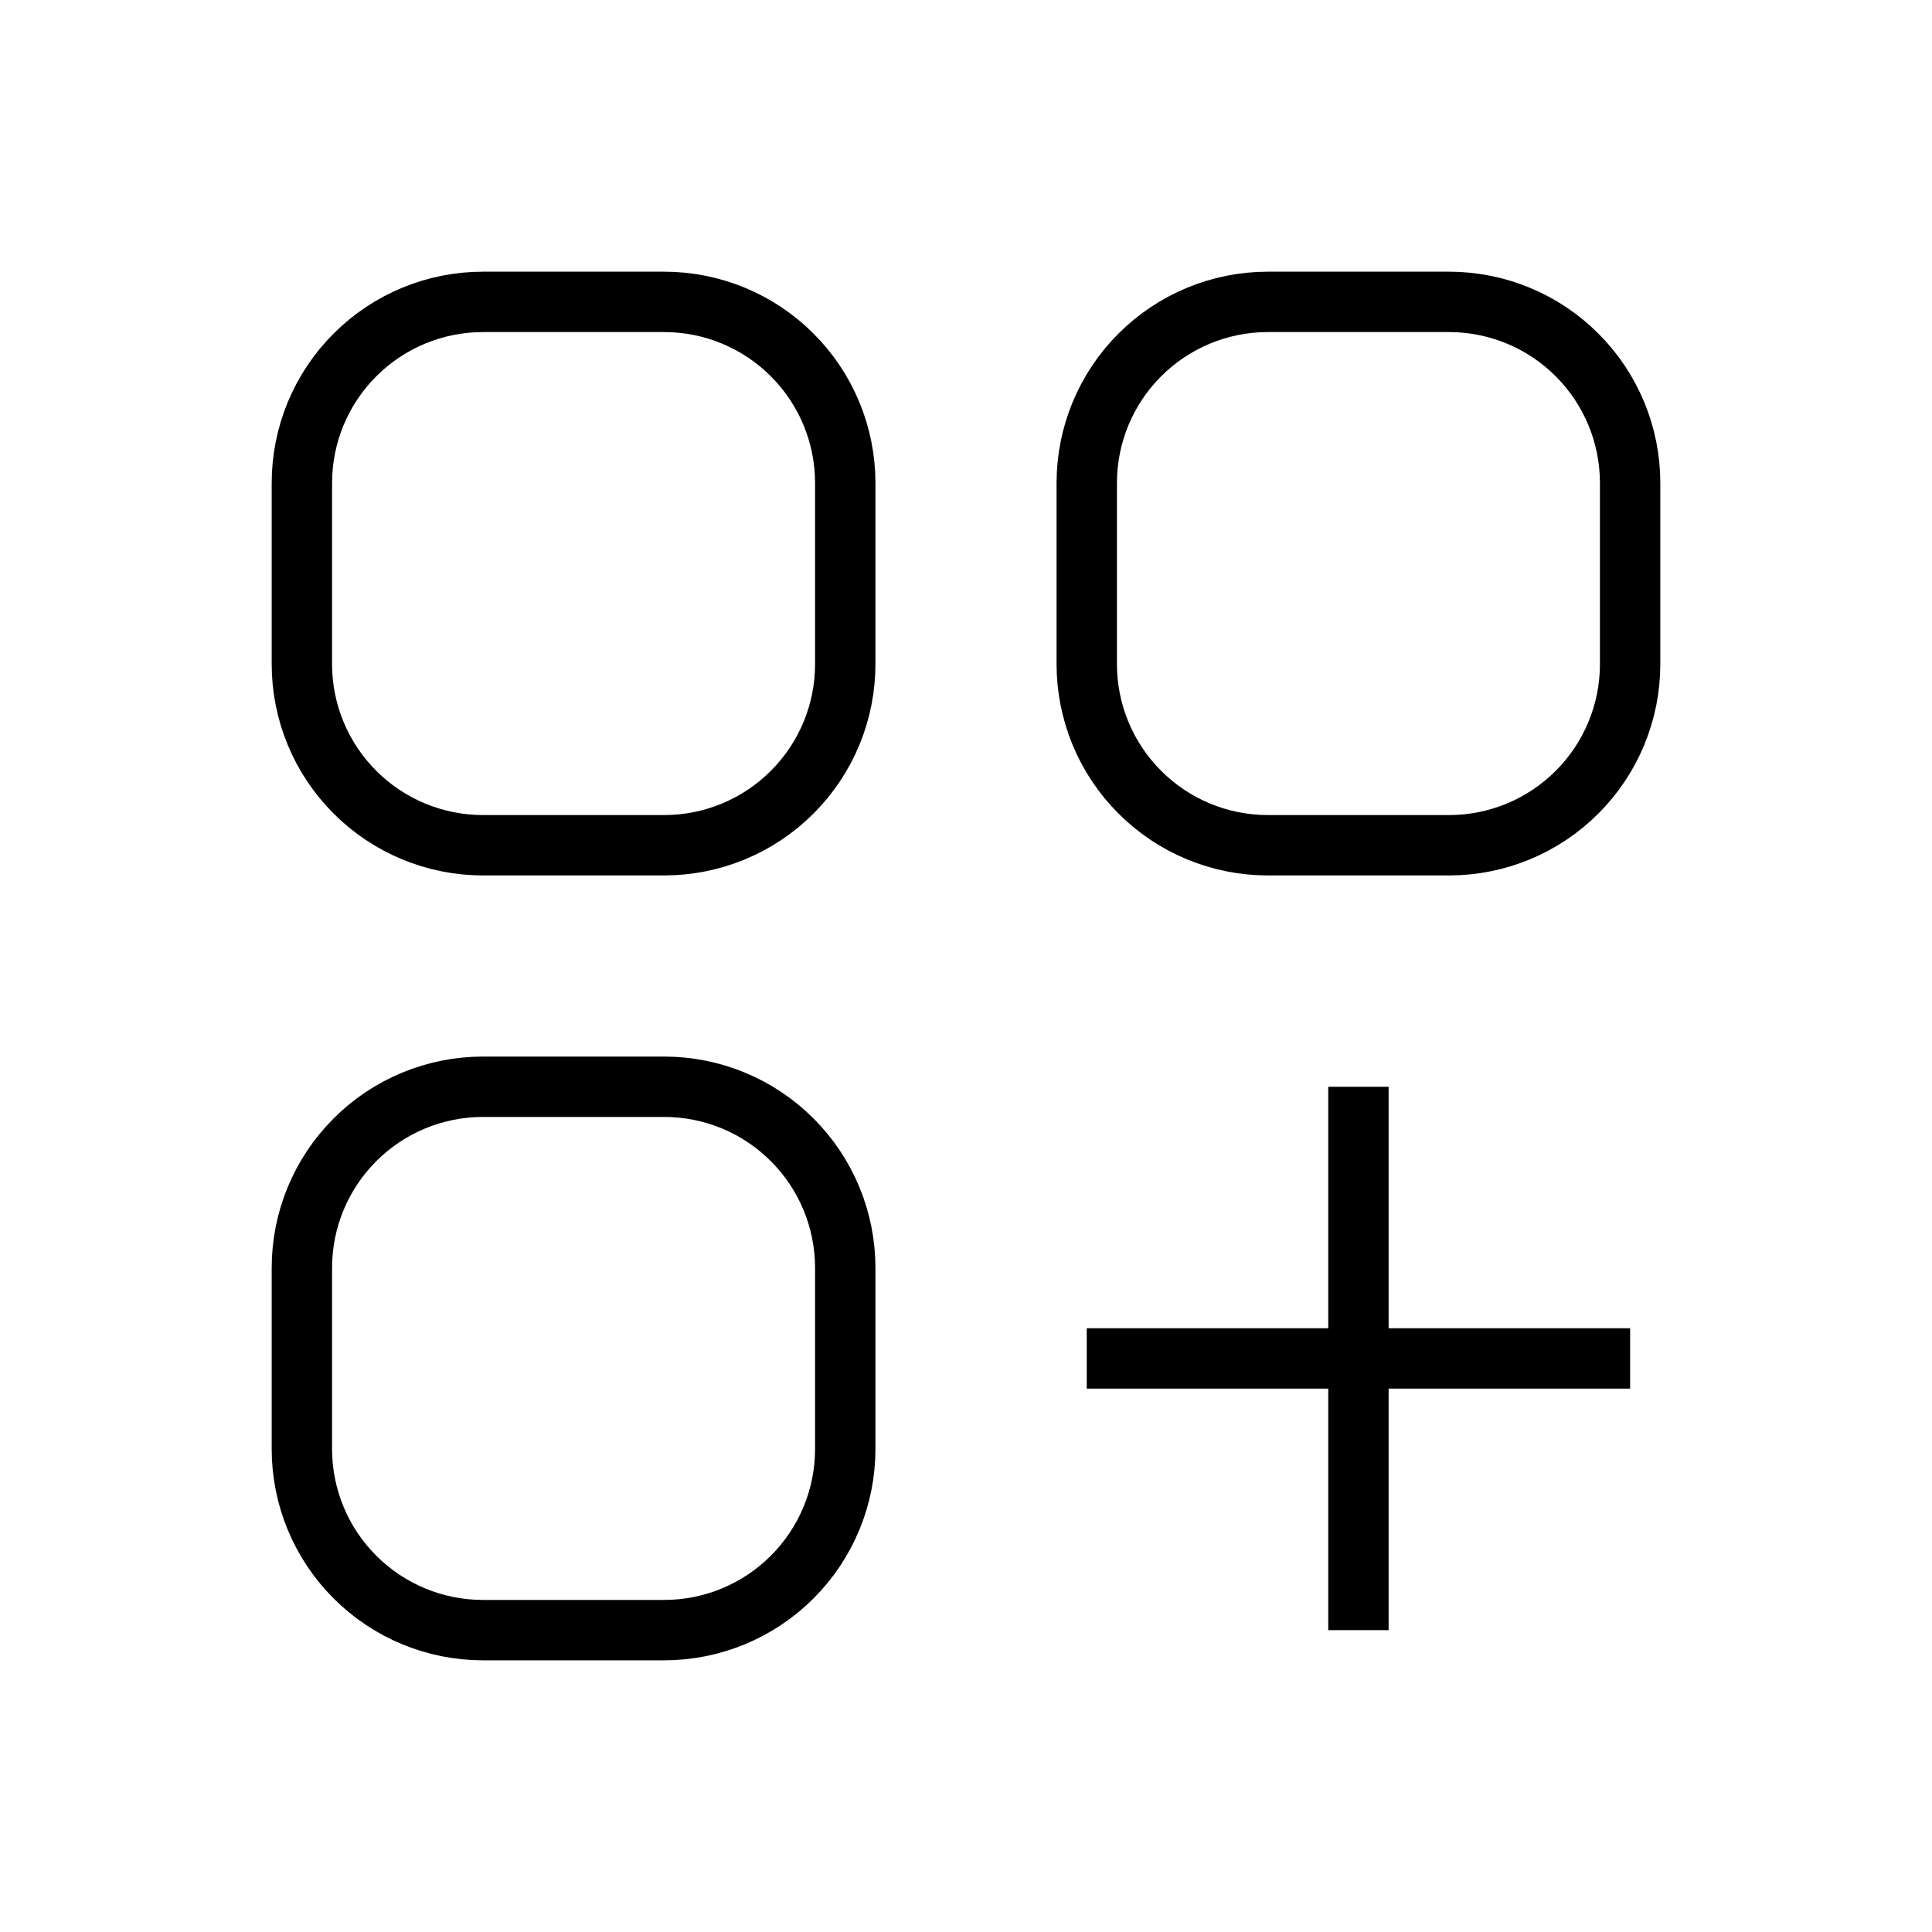 <svg width="32" height="32" viewBox="0 0 32 32" fill="none" >
<path d="M18 22.5H22.5M22.5 22.5H27M22.5 22.5V18M22.5 22.5V27M8 14H11C11.796 14 12.559 13.684 13.121 13.121C13.684 12.559 14 11.796 14 11V8C14 7.204 13.684 6.441 13.121 5.879C12.559 5.316 11.796 5 11 5H8C7.204 5 6.441 5.316 5.879 5.879C5.316 6.441 5 7.204 5 8V11C5 11.796 5.316 12.559 5.879 13.121C6.441 13.684 7.204 14 8 14V14ZM8 27H11C11.796 27 12.559 26.684 13.121 26.121C13.684 25.559 14 24.796 14 24V21C14 20.204 13.684 19.441 13.121 18.879C12.559 18.316 11.796 18 11 18H8C7.204 18 6.441 18.316 5.879 18.879C5.316 19.441 5 20.204 5 21V24C5 24.796 5.316 25.559 5.879 26.121C6.441 26.684 7.204 27 8 27ZM21 14H24C24.796 14 25.559 13.684 26.121 13.121C26.684 12.559 27 11.796 27 11V8C27 7.204 26.684 6.441 26.121 5.879C25.559 5.316 24.796 5 24 5H21C20.204 5 19.441 5.316 18.879 5.879C18.316 6.441 18 7.204 18 8V11C18 11.796 18.316 12.559 18.879 13.121C19.441 13.684 20.204 14 21 14V14Z" stroke="currentColor" strokeWidth="2" strokeLinecap="round" strokeLinejoin="round"/>
</svg>
